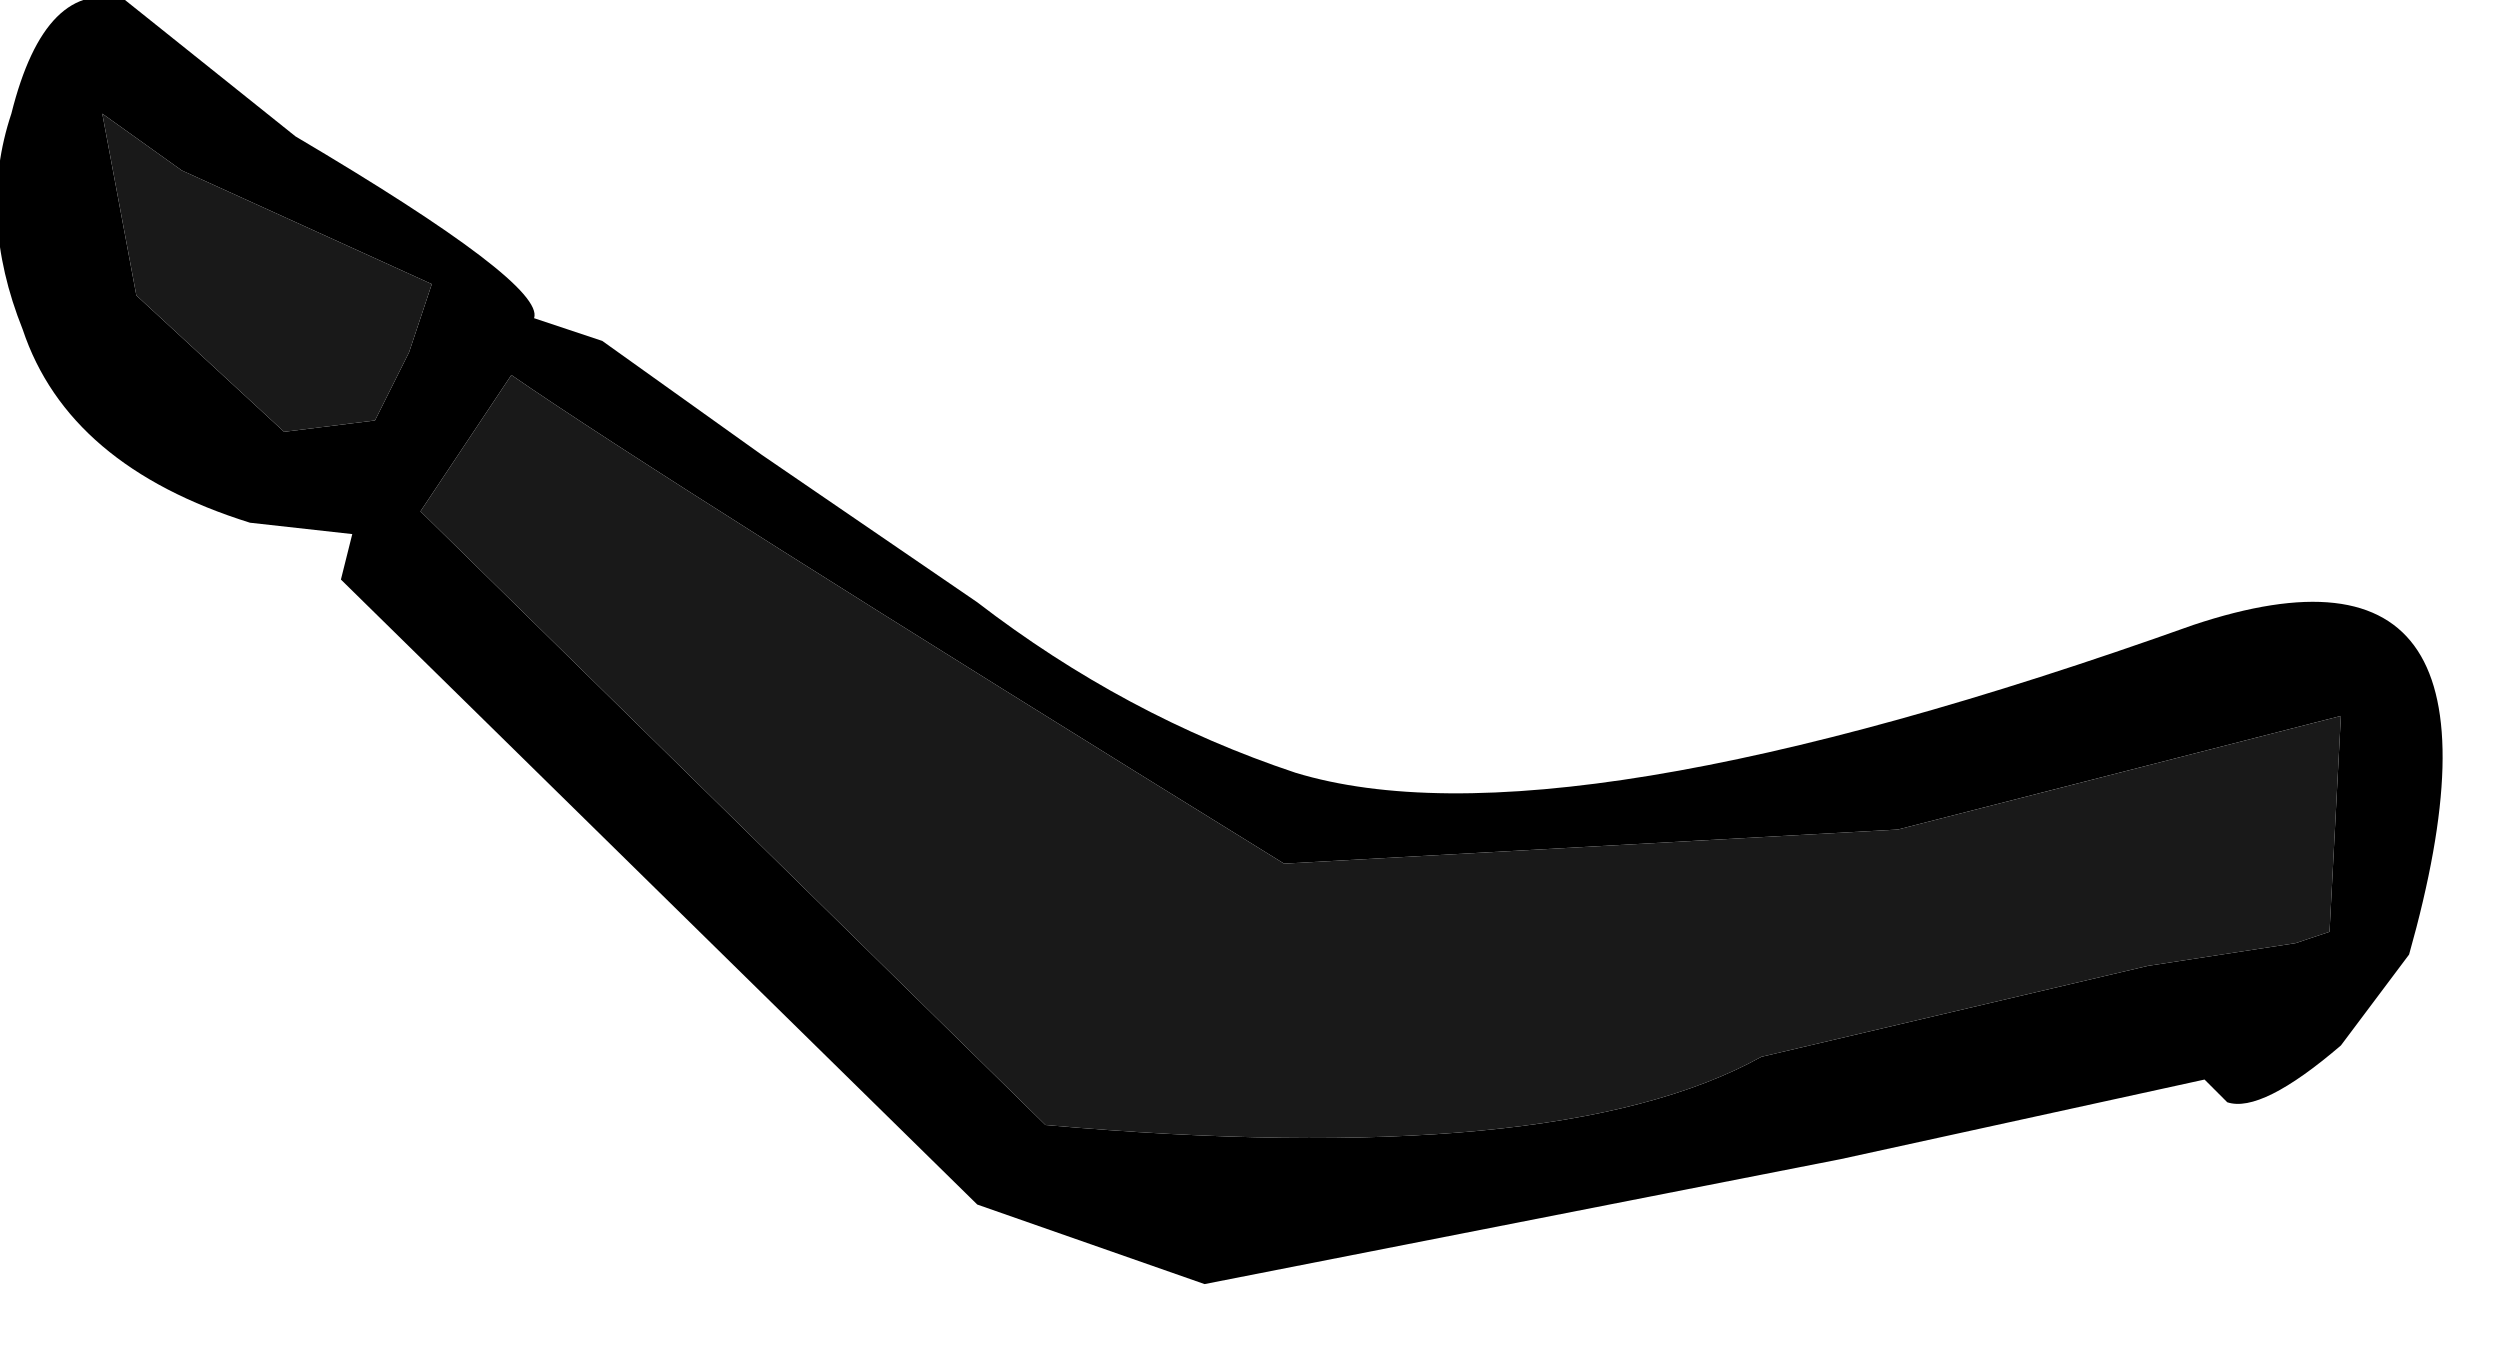 <?xml version="1.0" encoding="utf-8"?>
<svg version="1.1" id="Layer_1"
xmlns="http://www.w3.org/2000/svg"
xmlns:xlink="http://www.w3.org/1999/xlink"
width="11px" height="6px"
xml:space="preserve">
<g id="650" transform="matrix(1, 0, 0, 1, 3.95, 10.65)">
<path style="fill:#000000;fill-opacity:1" d="M6.15,-6.5L6.3 -6.55L6.35 -7.5L4.4 -7L1.7 -6.85Q-1.05 -8.55 -1.7 -9L-2.1 -8.4L0.65 -5.7Q2.9 -5.5 3.8 -6L5.5 -6.4L6.15 -6.5M6.65,-6.45L6.35 -6.05Q6 -5.75 5.85 -5.8L5.75 -5.9L4.15 -5.55L1.35 -5L0.35 -5.35L-2.45 -8.1L-2.4 -8.3L-2.85 -8.35Q-3.65 -8.6 -3.85 -9.2Q-4.05 -9.7 -3.9 -10.15Q-3.75 -10.75 -3.4 -10.65L-2.65 -10.05Q-1.55 -9.4 -1.6 -9.25L-1.3 -9.15L-0.6 -8.65L0.35 -8Q1 -7.5 1.75 -7.25Q2.9 -6.9 5.7 -7.9Q7.2 -8.4 6.65 -6.45M-3.35,-9.35L-2.7 -8.75L-2.3 -8.8L-2.15 -9.1L-2.05 -9.4L-3.15 -9.9L-3.5 -10.15L-3.35 -9.35" />
<path style="fill:#191919;fill-opacity:1" d="M5.5,-6.4L3.8 -6Q2.9 -5.5 0.65 -5.7L-2.1 -8.4L-1.7 -9Q-1.05 -8.55 1.7 -6.85L4.4 -7L6.35 -7.5L6.3 -6.55L6.15 -6.5L5.5 -6.4M-3.5,-10.15L-3.15 -9.9L-2.05 -9.4L-2.15 -9.1L-2.3 -8.8L-2.7 -8.75L-3.35 -9.35L-3.5 -10.15" />
</g>
</svg>
